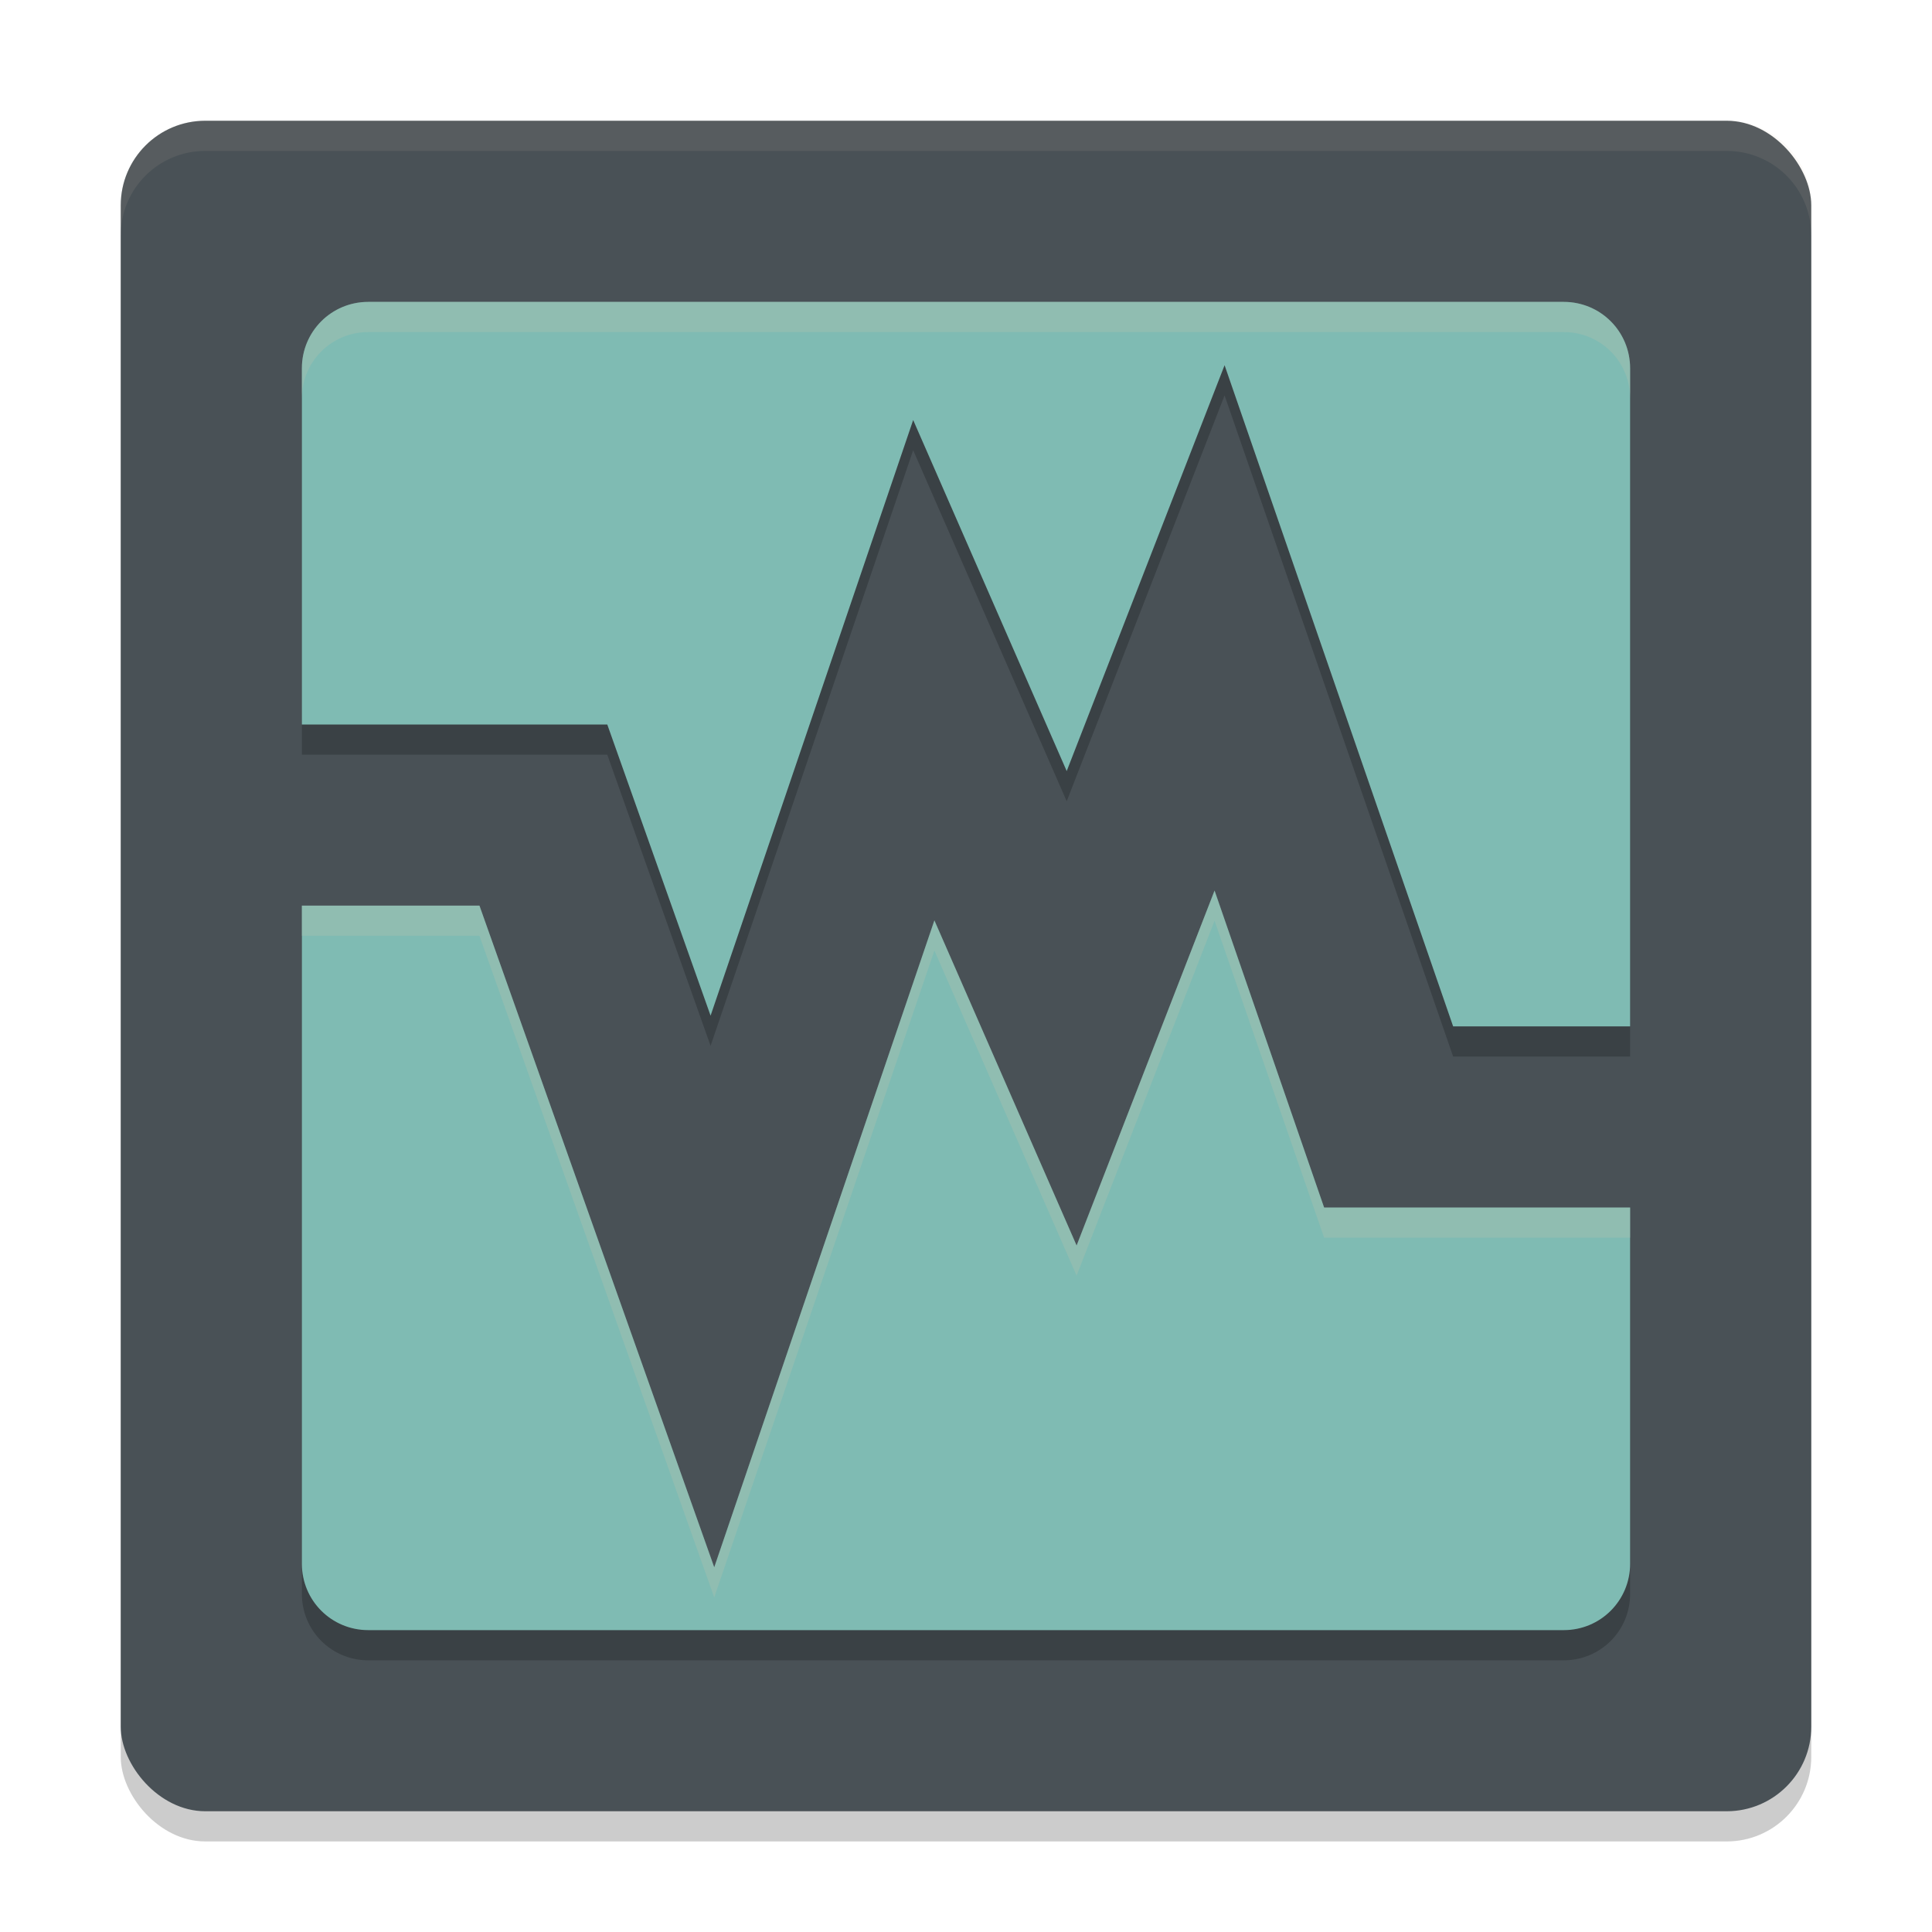 <svg xmlns="http://www.w3.org/2000/svg" width="64" height="64" version="1">
 <rect style="opacity:0.2" width="56" height="56" x="4" y="5" rx="2.8" ry="2.8"/>
 <rect style="fill:#495156" width="56" height="56" x="4" y="4" rx="2.8" ry="2.8"/>
 <path style="fill:none;stroke:#495156;stroke-width:6;stroke-linecap:square" d="M 8.2,27 H 18 l 5.6,15.78 7,-20.58 4.9,11.2 L 40.4,20.8 46,37 h 8.4"/>
 <path style="opacity:0.2" d="M 12.199,11 C 10.98,11 10,11.98 10,13.199 V 25 H 20.117 L 23.539,34.645 30.25,14.914 35.336,26.543 40.566,13.098 48.137,35 H 54 V 13.199 C 54,11.98 53.02,11 51.801,11 Z M 40.234,30.5 35.664,42.258 30.953,31.488 23.66,52.918 15.883,31 H 10 V 52.801 C 10,54.02 10.98,55 12.199,55 H 51.801 C 53.02,55 54,54.02 54,52.801 V 41 H 43.863 Z"/>
 <path style="fill:#7fbbb3" d="M 12.199,10 C 10.98,10 10,10.98 10,12.199 V 24 H 20.117 L 23.539,33.645 30.25,13.914 35.336,25.543 40.566,12.098 48.137,34 H 54 V 12.199 C 54,10.98 53.02,10 51.801,10 Z M 40.234,29.5 35.664,41.258 30.953,30.488 23.66,51.918 15.883,30 H 10 V 51.801 C 10,53.02 10.98,54 12.199,54 H 51.801 C 53.02,54 54,53.02 54,51.801 V 40 H 43.863 Z"/>
 <path style="opacity:0.1;fill:#d3c6aa" d="M 6.801 4 C 5.25 4 4 5.25 4 6.801 L 4 7.801 C 4 6.25 5.25 5 6.801 5 L 57.199 5 C 58.75 5 60 6.25 60 7.801 L 60 6.801 C 60 5.25 58.75 4 57.199 4 L 6.801 4 z"/>
 <path style="fill:#d3c6aa;opacity:0.2" d="M 12.199 10 C 10.98 10 10 10.98 10 12.199 L 10 13.199 C 10 11.98 10.98 11 12.199 11 L 51.801 11 C 53.02 11 54 11.98 54 13.199 L 54 12.199 C 54 10.98 53.02 10 51.801 10 L 12.199 10 z M 40.234 29.5 L 35.664 41.258 L 30.953 30.488 L 23.66 51.918 L 15.883 30 L 10 30 L 10 31 L 15.883 31 L 23.66 52.918 L 30.953 31.488 L 35.664 42.258 L 40.234 30.5 L 43.863 41 L 54 41 L 54 40 L 43.863 40 L 40.234 29.5 z"/>
</svg>
